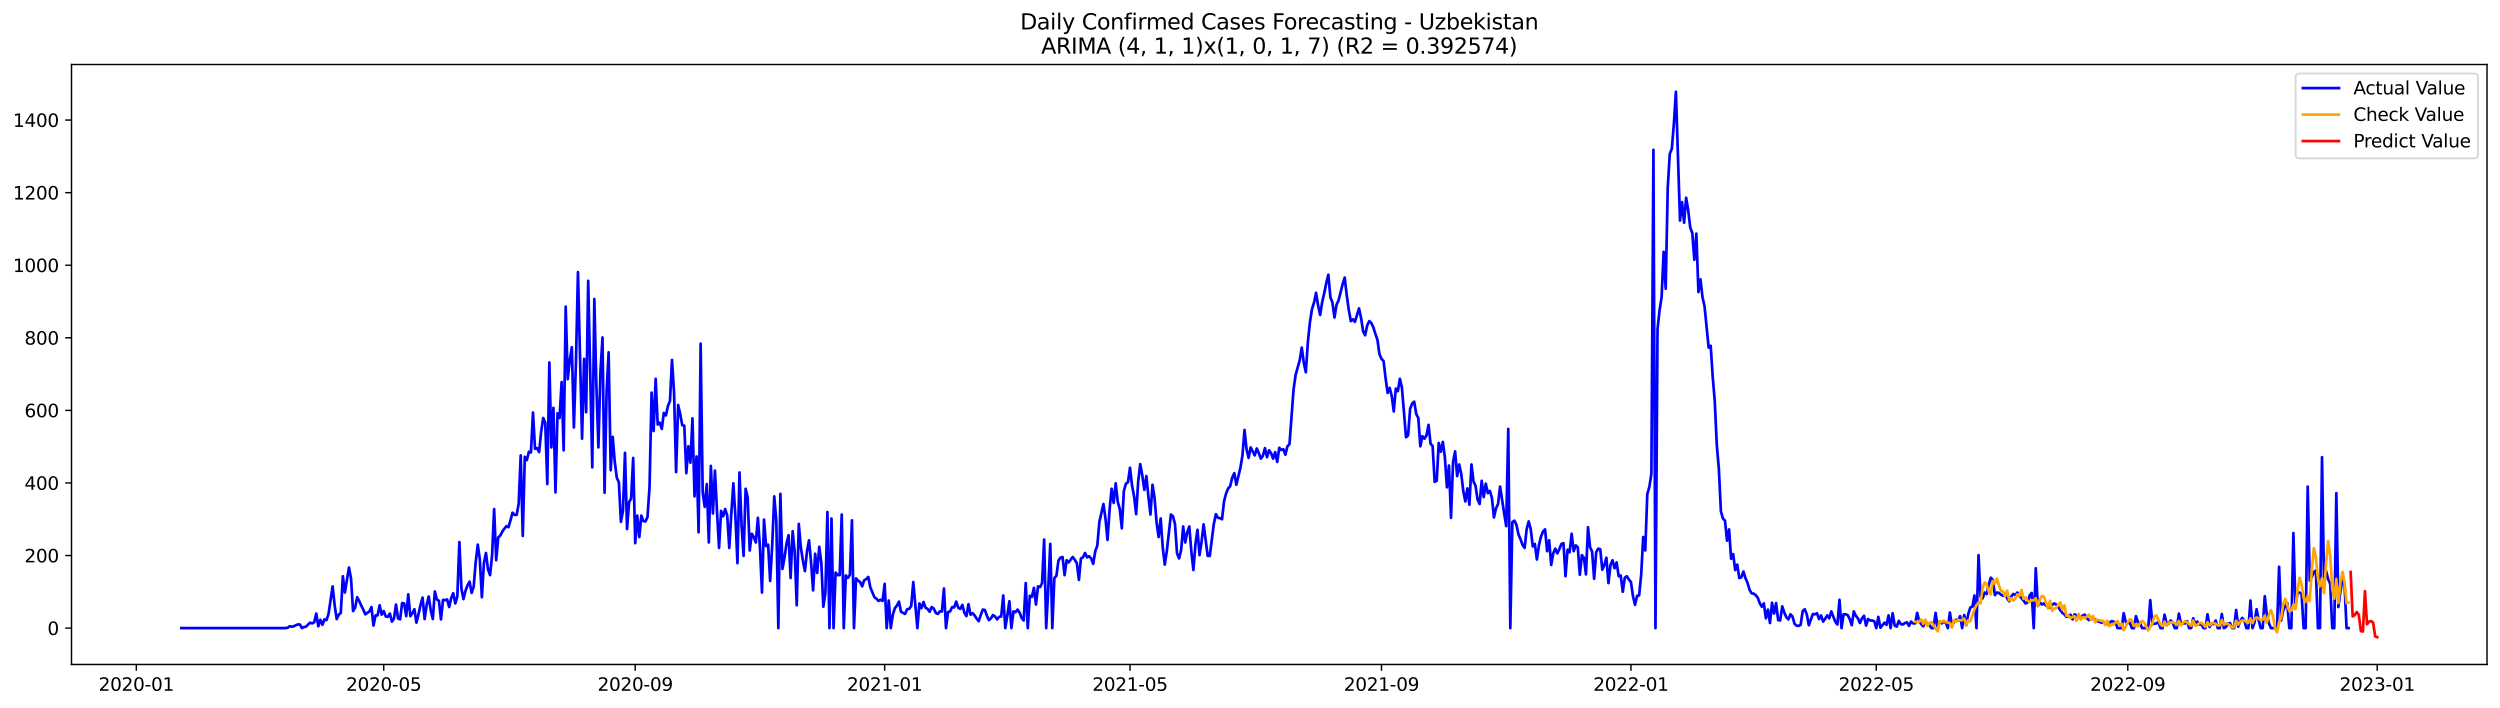 <?xml version="1.0" encoding="utf-8" standalone="no"?>
<!DOCTYPE svg PUBLIC "-//W3C//DTD SVG 1.1//EN"
  "http://www.w3.org/Graphics/SVG/1.1/DTD/svg11.dtd">
<svg xmlns:xlink="http://www.w3.org/1999/xlink" width="1386.05pt" height="392.274pt" viewBox="0 0 1386.05 392.274" xmlns="http://www.w3.org/2000/svg" version="1.1">
 <defs>
  <style type="text/css">*{stroke-linejoin: round; stroke-linecap: butt}</style>
 </defs>
 <g id="figure_1">
  <g id="patch_1">
   <path d="M 0 392.274 
L 1386.05 392.274 
L 1386.05 0 
L 0 0 
z
" style="fill: #ffffff"/>
  </g>
  <g id="axes_1">
   <g id="patch_2">
    <path d="M 39.65 368.396 
L 1378.85 368.396 
L 1378.85 35.755 
L 39.65 35.755 
z
" style="fill: #ffffff"/>
   </g>
   <g id="matplotlib.axis_1">
    <g id="xtick_1">
     <g id="line2d_1">
      <defs>
       <path id="mf0c446bb35" d="M 0 0 
L 0 3.5 
" style="stroke: #000000; stroke-width: 0.8"/>
      </defs>
      <g>
       <use xlink:href="#mf0c446bb35" x="75.584" y="368.396" style="stroke: #000000; stroke-width: 0.8"/>
      </g>
     </g>
     <g id="text_1">
      <!-- 2020-01 -->
      <g transform="translate(54.693 382.994)scale(0.1 -0.1)">
       <defs>
        <path id="DejaVuSans-32" d="M 1228 531 
L 3431 531 
L 3431 0 
L 469 0 
L 469 531 
Q 828 903 1448 1529 
Q 2069 2156 2228 2338 
Q 2531 2678 2651 2914 
Q 2772 3150 2772 3378 
Q 2772 3750 2511 3984 
Q 2250 4219 1831 4219 
Q 1534 4219 1204 4116 
Q 875 4013 500 3803 
L 500 4441 
Q 881 4594 1212 4672 
Q 1544 4750 1819 4750 
Q 2544 4750 2975 4387 
Q 3406 4025 3406 3419 
Q 3406 3131 3298 2873 
Q 3191 2616 2906 2266 
Q 2828 2175 2409 1742 
Q 1991 1309 1228 531 
z
" transform="scale(0.016)"/>
        <path id="DejaVuSans-30" d="M 2034 4250 
Q 1547 4250 1301 3770 
Q 1056 3291 1056 2328 
Q 1056 1369 1301 889 
Q 1547 409 2034 409 
Q 2525 409 2770 889 
Q 3016 1369 3016 2328 
Q 3016 3291 2770 3770 
Q 2525 4250 2034 4250 
z
M 2034 4750 
Q 2819 4750 3233 4129 
Q 3647 3509 3647 2328 
Q 3647 1150 3233 529 
Q 2819 -91 2034 -91 
Q 1250 -91 836 529 
Q 422 1150 422 2328 
Q 422 3509 836 4129 
Q 1250 4750 2034 4750 
z
" transform="scale(0.016)"/>
        <path id="DejaVuSans-2d" d="M 313 2009 
L 1997 2009 
L 1997 1497 
L 313 1497 
L 313 2009 
z
" transform="scale(0.016)"/>
        <path id="DejaVuSans-31" d="M 794 531 
L 1825 531 
L 1825 4091 
L 703 3866 
L 703 4441 
L 1819 4666 
L 2450 4666 
L 2450 531 
L 3481 531 
L 3481 0 
L 794 0 
L 794 531 
z
" transform="scale(0.016)"/>
       </defs>
       <use xlink:href="#DejaVuSans-32"/>
       <use xlink:href="#DejaVuSans-30" x="63.623"/>
       <use xlink:href="#DejaVuSans-32" x="127.246"/>
       <use xlink:href="#DejaVuSans-30" x="190.869"/>
       <use xlink:href="#DejaVuSans-2d" x="254.492"/>
       <use xlink:href="#DejaVuSans-30" x="290.576"/>
       <use xlink:href="#DejaVuSans-31" x="354.199"/>
      </g>
     </g>
    </g>
    <g id="xtick_2">
     <g id="line2d_2">
      <g>
       <use xlink:href="#mf0c446bb35" x="212.746" y="368.396" style="stroke: #000000; stroke-width: 0.8"/>
      </g>
     </g>
     <g id="text_2">
      <!-- 2020-05 -->
      <g transform="translate(191.855 382.994)scale(0.1 -0.1)">
       <defs>
        <path id="DejaVuSans-35" d="M 691 4666 
L 3169 4666 
L 3169 4134 
L 1269 4134 
L 1269 2991 
Q 1406 3038 1543 3061 
Q 1681 3084 1819 3084 
Q 2600 3084 3056 2656 
Q 3513 2228 3513 1497 
Q 3513 744 3044 326 
Q 2575 -91 1722 -91 
Q 1428 -91 1123 -41 
Q 819 9 494 109 
L 494 744 
Q 775 591 1075 516 
Q 1375 441 1709 441 
Q 2250 441 2565 725 
Q 2881 1009 2881 1497 
Q 2881 1984 2565 2268 
Q 2250 2553 1709 2553 
Q 1456 2553 1204 2497 
Q 953 2441 691 2322 
L 691 4666 
z
" transform="scale(0.016)"/>
       </defs>
       <use xlink:href="#DejaVuSans-32"/>
       <use xlink:href="#DejaVuSans-30" x="63.623"/>
       <use xlink:href="#DejaVuSans-32" x="127.246"/>
       <use xlink:href="#DejaVuSans-30" x="190.869"/>
       <use xlink:href="#DejaVuSans-2d" x="254.492"/>
       <use xlink:href="#DejaVuSans-30" x="290.576"/>
       <use xlink:href="#DejaVuSans-35" x="354.199"/>
      </g>
     </g>
    </g>
    <g id="xtick_3">
     <g id="line2d_3">
      <g>
       <use xlink:href="#mf0c446bb35" x="352.175" y="368.396" style="stroke: #000000; stroke-width: 0.8"/>
      </g>
     </g>
     <g id="text_3">
      <!-- 2020-09 -->
      <g transform="translate(331.284 382.994)scale(0.1 -0.1)">
       <defs>
        <path id="DejaVuSans-39" d="M 703 97 
L 703 672 
Q 941 559 1184 500 
Q 1428 441 1663 441 
Q 2288 441 2617 861 
Q 2947 1281 2994 2138 
Q 2813 1869 2534 1725 
Q 2256 1581 1919 1581 
Q 1219 1581 811 2004 
Q 403 2428 403 3163 
Q 403 3881 828 4315 
Q 1253 4750 1959 4750 
Q 2769 4750 3195 4129 
Q 3622 3509 3622 2328 
Q 3622 1225 3098 567 
Q 2575 -91 1691 -91 
Q 1453 -91 1209 -44 
Q 966 3 703 97 
z
M 1959 2075 
Q 2384 2075 2632 2365 
Q 2881 2656 2881 3163 
Q 2881 3666 2632 3958 
Q 2384 4250 1959 4250 
Q 1534 4250 1286 3958 
Q 1038 3666 1038 3163 
Q 1038 2656 1286 2365 
Q 1534 2075 1959 2075 
z
" transform="scale(0.016)"/>
       </defs>
       <use xlink:href="#DejaVuSans-32"/>
       <use xlink:href="#DejaVuSans-30" x="63.623"/>
       <use xlink:href="#DejaVuSans-32" x="127.246"/>
       <use xlink:href="#DejaVuSans-30" x="190.869"/>
       <use xlink:href="#DejaVuSans-2d" x="254.492"/>
       <use xlink:href="#DejaVuSans-30" x="290.576"/>
       <use xlink:href="#DejaVuSans-39" x="354.199"/>
      </g>
     </g>
    </g>
    <g id="xtick_4">
     <g id="line2d_4">
      <g>
       <use xlink:href="#mf0c446bb35" x="490.471" y="368.396" style="stroke: #000000; stroke-width: 0.8"/>
      </g>
     </g>
     <g id="text_4">
      <!-- 2021-01 -->
      <g transform="translate(469.58 382.994)scale(0.1 -0.1)">
       <use xlink:href="#DejaVuSans-32"/>
       <use xlink:href="#DejaVuSans-30" x="63.623"/>
       <use xlink:href="#DejaVuSans-32" x="127.246"/>
       <use xlink:href="#DejaVuSans-31" x="190.869"/>
       <use xlink:href="#DejaVuSans-2d" x="254.492"/>
       <use xlink:href="#DejaVuSans-30" x="290.576"/>
       <use xlink:href="#DejaVuSans-31" x="354.199"/>
      </g>
     </g>
    </g>
    <g id="xtick_5">
     <g id="line2d_5">
      <g>
       <use xlink:href="#mf0c446bb35" x="626.499" y="368.396" style="stroke: #000000; stroke-width: 0.8"/>
      </g>
     </g>
     <g id="text_5">
      <!-- 2021-05 -->
      <g transform="translate(605.608 382.994)scale(0.1 -0.1)">
       <use xlink:href="#DejaVuSans-32"/>
       <use xlink:href="#DejaVuSans-30" x="63.623"/>
       <use xlink:href="#DejaVuSans-32" x="127.246"/>
       <use xlink:href="#DejaVuSans-31" x="190.869"/>
       <use xlink:href="#DejaVuSans-2d" x="254.492"/>
       <use xlink:href="#DejaVuSans-30" x="290.576"/>
       <use xlink:href="#DejaVuSans-35" x="354.199"/>
      </g>
     </g>
    </g>
    <g id="xtick_6">
     <g id="line2d_6">
      <g>
       <use xlink:href="#mf0c446bb35" x="765.929" y="368.396" style="stroke: #000000; stroke-width: 0.8"/>
      </g>
     </g>
     <g id="text_6">
      <!-- 2021-09 -->
      <g transform="translate(745.037 382.994)scale(0.1 -0.1)">
       <use xlink:href="#DejaVuSans-32"/>
       <use xlink:href="#DejaVuSans-30" x="63.623"/>
       <use xlink:href="#DejaVuSans-32" x="127.246"/>
       <use xlink:href="#DejaVuSans-31" x="190.869"/>
       <use xlink:href="#DejaVuSans-2d" x="254.492"/>
       <use xlink:href="#DejaVuSans-30" x="290.576"/>
       <use xlink:href="#DejaVuSans-39" x="354.199"/>
      </g>
     </g>
    </g>
    <g id="xtick_7">
     <g id="line2d_7">
      <g>
       <use xlink:href="#mf0c446bb35" x="904.224" y="368.396" style="stroke: #000000; stroke-width: 0.8"/>
      </g>
     </g>
     <g id="text_7">
      <!-- 2022-01 -->
      <g transform="translate(883.333 382.994)scale(0.1 -0.1)">
       <use xlink:href="#DejaVuSans-32"/>
       <use xlink:href="#DejaVuSans-30" x="63.623"/>
       <use xlink:href="#DejaVuSans-32" x="127.246"/>
       <use xlink:href="#DejaVuSans-32" x="190.869"/>
       <use xlink:href="#DejaVuSans-2d" x="254.492"/>
       <use xlink:href="#DejaVuSans-30" x="290.576"/>
       <use xlink:href="#DejaVuSans-31" x="354.199"/>
      </g>
     </g>
    </g>
    <g id="xtick_8">
     <g id="line2d_8">
      <g>
       <use xlink:href="#mf0c446bb35" x="1040.253" y="368.396" style="stroke: #000000; stroke-width: 0.8"/>
      </g>
     </g>
     <g id="text_8">
      <!-- 2022-05 -->
      <g transform="translate(1019.361 382.994)scale(0.1 -0.1)">
       <use xlink:href="#DejaVuSans-32"/>
       <use xlink:href="#DejaVuSans-30" x="63.623"/>
       <use xlink:href="#DejaVuSans-32" x="127.246"/>
       <use xlink:href="#DejaVuSans-32" x="190.869"/>
       <use xlink:href="#DejaVuSans-2d" x="254.492"/>
       <use xlink:href="#DejaVuSans-30" x="290.576"/>
       <use xlink:href="#DejaVuSans-35" x="354.199"/>
      </g>
     </g>
    </g>
    <g id="xtick_9">
     <g id="line2d_9">
      <g>
       <use xlink:href="#mf0c446bb35" x="1179.682" y="368.396" style="stroke: #000000; stroke-width: 0.8"/>
      </g>
     </g>
     <g id="text_9">
      <!-- 2022-09 -->
      <g transform="translate(1158.79 382.994)scale(0.1 -0.1)">
       <use xlink:href="#DejaVuSans-32"/>
       <use xlink:href="#DejaVuSans-30" x="63.623"/>
       <use xlink:href="#DejaVuSans-32" x="127.246"/>
       <use xlink:href="#DejaVuSans-32" x="190.869"/>
       <use xlink:href="#DejaVuSans-2d" x="254.492"/>
       <use xlink:href="#DejaVuSans-30" x="290.576"/>
       <use xlink:href="#DejaVuSans-39" x="354.199"/>
      </g>
     </g>
    </g>
    <g id="xtick_10">
     <g id="line2d_10">
      <g>
       <use xlink:href="#mf0c446bb35" x="1317.977" y="368.396" style="stroke: #000000; stroke-width: 0.8"/>
      </g>
     </g>
     <g id="text_10">
      <!-- 2023-01 -->
      <g transform="translate(1297.086 382.994)scale(0.1 -0.1)">
       <defs>
        <path id="DejaVuSans-33" d="M 2597 2516 
Q 3050 2419 3304 2112 
Q 3559 1806 3559 1356 
Q 3559 666 3084 287 
Q 2609 -91 1734 -91 
Q 1441 -91 1130 -33 
Q 819 25 488 141 
L 488 750 
Q 750 597 1062 519 
Q 1375 441 1716 441 
Q 2309 441 2620 675 
Q 2931 909 2931 1356 
Q 2931 1769 2642 2001 
Q 2353 2234 1838 2234 
L 1294 2234 
L 1294 2753 
L 1863 2753 
Q 2328 2753 2575 2939 
Q 2822 3125 2822 3475 
Q 2822 3834 2567 4026 
Q 2313 4219 1838 4219 
Q 1578 4219 1281 4162 
Q 984 4106 628 3988 
L 628 4550 
Q 988 4650 1302 4700 
Q 1616 4750 1894 4750 
Q 2613 4750 3031 4423 
Q 3450 4097 3450 3541 
Q 3450 3153 3228 2886 
Q 3006 2619 2597 2516 
z
" transform="scale(0.016)"/>
       </defs>
       <use xlink:href="#DejaVuSans-32"/>
       <use xlink:href="#DejaVuSans-30" x="63.623"/>
       <use xlink:href="#DejaVuSans-32" x="127.246"/>
       <use xlink:href="#DejaVuSans-33" x="190.869"/>
       <use xlink:href="#DejaVuSans-2d" x="254.492"/>
       <use xlink:href="#DejaVuSans-30" x="290.576"/>
       <use xlink:href="#DejaVuSans-31" x="354.199"/>
      </g>
     </g>
    </g>
   </g>
   <g id="matplotlib.axis_2">
    <g id="ytick_1">
     <g id="line2d_11">
      <defs>
       <path id="m69c43274fd" d="M 0 0 
L -3.5 0 
" style="stroke: #000000; stroke-width: 0.8"/>
      </defs>
      <g>
       <use xlink:href="#m69c43274fd" x="39.65" y="348.237" style="stroke: #000000; stroke-width: 0.8"/>
      </g>
     </g>
     <g id="text_11">
      <!-- 0 -->
      <g transform="translate(26.288 352.036)scale(0.1 -0.1)">
       <use xlink:href="#DejaVuSans-30"/>
      </g>
     </g>
    </g>
    <g id="ytick_2">
     <g id="line2d_12">
      <g>
       <use xlink:href="#m69c43274fd" x="39.65" y="307.999" style="stroke: #000000; stroke-width: 0.8"/>
      </g>
     </g>
     <g id="text_12">
      <!-- 200 -->
      <g transform="translate(13.562 311.798)scale(0.1 -0.1)">
       <use xlink:href="#DejaVuSans-32"/>
       <use xlink:href="#DejaVuSans-30" x="63.623"/>
       <use xlink:href="#DejaVuSans-30" x="127.246"/>
      </g>
     </g>
    </g>
    <g id="ytick_3">
     <g id="line2d_13">
      <g>
       <use xlink:href="#m69c43274fd" x="39.65" y="267.76" style="stroke: #000000; stroke-width: 0.8"/>
      </g>
     </g>
     <g id="text_13">
      <!-- 400 -->
      <g transform="translate(13.562 271.56)scale(0.1 -0.1)">
       <defs>
        <path id="DejaVuSans-34" d="M 2419 4116 
L 825 1625 
L 2419 1625 
L 2419 4116 
z
M 2253 4666 
L 3047 4666 
L 3047 1625 
L 3713 1625 
L 3713 1100 
L 3047 1100 
L 3047 0 
L 2419 0 
L 2419 1100 
L 313 1100 
L 313 1709 
L 2253 4666 
z
" transform="scale(0.016)"/>
       </defs>
       <use xlink:href="#DejaVuSans-34"/>
       <use xlink:href="#DejaVuSans-30" x="63.623"/>
       <use xlink:href="#DejaVuSans-30" x="127.246"/>
      </g>
     </g>
    </g>
    <g id="ytick_4">
     <g id="line2d_14">
      <g>
       <use xlink:href="#m69c43274fd" x="39.65" y="227.522" style="stroke: #000000; stroke-width: 0.8"/>
      </g>
     </g>
     <g id="text_14">
      <!-- 600 -->
      <g transform="translate(13.562 231.321)scale(0.1 -0.1)">
       <defs>
        <path id="DejaVuSans-36" d="M 2113 2584 
Q 1688 2584 1439 2293 
Q 1191 2003 1191 1497 
Q 1191 994 1439 701 
Q 1688 409 2113 409 
Q 2538 409 2786 701 
Q 3034 994 3034 1497 
Q 3034 2003 2786 2293 
Q 2538 2584 2113 2584 
z
M 3366 4563 
L 3366 3988 
Q 3128 4100 2886 4159 
Q 2644 4219 2406 4219 
Q 1781 4219 1451 3797 
Q 1122 3375 1075 2522 
Q 1259 2794 1537 2939 
Q 1816 3084 2150 3084 
Q 2853 3084 3261 2657 
Q 3669 2231 3669 1497 
Q 3669 778 3244 343 
Q 2819 -91 2113 -91 
Q 1303 -91 875 529 
Q 447 1150 447 2328 
Q 447 3434 972 4092 
Q 1497 4750 2381 4750 
Q 2619 4750 2861 4703 
Q 3103 4656 3366 4563 
z
" transform="scale(0.016)"/>
       </defs>
       <use xlink:href="#DejaVuSans-36"/>
       <use xlink:href="#DejaVuSans-30" x="63.623"/>
       <use xlink:href="#DejaVuSans-30" x="127.246"/>
      </g>
     </g>
    </g>
    <g id="ytick_5">
     <g id="line2d_15">
      <g>
       <use xlink:href="#m69c43274fd" x="39.65" y="187.284" style="stroke: #000000; stroke-width: 0.8"/>
      </g>
     </g>
     <g id="text_15">
      <!-- 800 -->
      <g transform="translate(13.562 191.083)scale(0.1 -0.1)">
       <defs>
        <path id="DejaVuSans-38" d="M 2034 2216 
Q 1584 2216 1326 1975 
Q 1069 1734 1069 1313 
Q 1069 891 1326 650 
Q 1584 409 2034 409 
Q 2484 409 2743 651 
Q 3003 894 3003 1313 
Q 3003 1734 2745 1975 
Q 2488 2216 2034 2216 
z
M 1403 2484 
Q 997 2584 770 2862 
Q 544 3141 544 3541 
Q 544 4100 942 4425 
Q 1341 4750 2034 4750 
Q 2731 4750 3128 4425 
Q 3525 4100 3525 3541 
Q 3525 3141 3298 2862 
Q 3072 2584 2669 2484 
Q 3125 2378 3379 2068 
Q 3634 1759 3634 1313 
Q 3634 634 3220 271 
Q 2806 -91 2034 -91 
Q 1263 -91 848 271 
Q 434 634 434 1313 
Q 434 1759 690 2068 
Q 947 2378 1403 2484 
z
M 1172 3481 
Q 1172 3119 1398 2916 
Q 1625 2713 2034 2713 
Q 2441 2713 2670 2916 
Q 2900 3119 2900 3481 
Q 2900 3844 2670 4047 
Q 2441 4250 2034 4250 
Q 1625 4250 1398 4047 
Q 1172 3844 1172 3481 
z
" transform="scale(0.016)"/>
       </defs>
       <use xlink:href="#DejaVuSans-38"/>
       <use xlink:href="#DejaVuSans-30" x="63.623"/>
       <use xlink:href="#DejaVuSans-30" x="127.246"/>
      </g>
     </g>
    </g>
    <g id="ytick_6">
     <g id="line2d_16">
      <g>
       <use xlink:href="#m69c43274fd" x="39.65" y="147.045" style="stroke: #000000; stroke-width: 0.8"/>
      </g>
     </g>
     <g id="text_16">
      <!-- 1000 -->
      <g transform="translate(7.2 150.844)scale(0.1 -0.1)">
       <use xlink:href="#DejaVuSans-31"/>
       <use xlink:href="#DejaVuSans-30" x="63.623"/>
       <use xlink:href="#DejaVuSans-30" x="127.246"/>
       <use xlink:href="#DejaVuSans-30" x="190.869"/>
      </g>
     </g>
    </g>
    <g id="ytick_7">
     <g id="line2d_17">
      <g>
       <use xlink:href="#m69c43274fd" x="39.65" y="106.807" style="stroke: #000000; stroke-width: 0.8"/>
      </g>
     </g>
     <g id="text_17">
      <!-- 1200 -->
      <g transform="translate(7.2 110.606)scale(0.1 -0.1)">
       <use xlink:href="#DejaVuSans-31"/>
       <use xlink:href="#DejaVuSans-32" x="63.623"/>
       <use xlink:href="#DejaVuSans-30" x="127.246"/>
       <use xlink:href="#DejaVuSans-30" x="190.869"/>
      </g>
     </g>
    </g>
    <g id="ytick_8">
     <g id="line2d_18">
      <g>
       <use xlink:href="#m69c43274fd" x="39.65" y="66.568" style="stroke: #000000; stroke-width: 0.8"/>
      </g>
     </g>
     <g id="text_18">
      <!-- 1400 -->
      <g transform="translate(7.2 70.368)scale(0.1 -0.1)">
       <use xlink:href="#DejaVuSans-31"/>
       <use xlink:href="#DejaVuSans-34" x="63.623"/>
       <use xlink:href="#DejaVuSans-30" x="127.246"/>
       <use xlink:href="#DejaVuSans-30" x="190.869"/>
      </g>
     </g>
    </g>
   </g>
   <g id="line2d_19">
    <path d="M 100.523 348.237 
L 158.335 348.237 
L 159.468 348.036 
L 160.602 347.231 
L 161.736 347.432 
L 162.869 347.231 
L 164.003 346.628 
L 165.136 346.225 
L 166.27 346.225 
L 167.403 348.237 
L 168.537 347.634 
L 169.671 347.432 
L 170.804 346.225 
L 171.938 345.219 
L 173.071 345.622 
L 174.205 345.018 
L 175.338 340.189 
L 176.472 347.231 
L 177.606 343.61 
L 178.739 346.426 
L 179.873 343.408 
L 181.006 343.811 
L 182.14 340.391 
L 184.407 325.1 
L 185.541 335.562 
L 186.674 343.207 
L 187.808 340.793 
L 188.941 339.787 
L 190.075 319.467 
L 191.208 328.52 
L 193.475 314.638 
L 194.609 320.674 
L 195.743 338.781 
L 196.876 336.97 
L 198.01 331.136 
L 199.143 333.148 
L 200.277 335.763 
L 201.41 337.976 
L 202.544 340.592 
L 204.811 338.982 
L 205.945 336.568 
L 207.078 346.829 
L 208.212 341.195 
L 209.345 341.195 
L 210.479 335.562 
L 211.613 340.793 
L 212.746 338.781 
L 213.88 341.799 
L 215.013 342 
L 216.147 340.189 
L 217.28 344.616 
L 218.414 343.006 
L 219.548 335.16 
L 220.681 342.805 
L 221.815 343.408 
L 222.948 334.355 
L 224.082 334.556 
L 225.215 341.598 
L 226.349 329.526 
L 227.483 341.598 
L 228.616 339.988 
L 229.75 337.775 
L 230.883 345.219 
L 232.017 340.592 
L 233.15 335.361 
L 234.284 331.337 
L 235.418 343.207 
L 236.551 335.361 
L 237.685 330.733 
L 238.818 338.379 
L 239.952 343.207 
L 241.085 327.917 
L 242.219 332.343 
L 243.353 333.148 
L 244.486 343.408 
L 245.62 332.544 
L 246.753 332.745 
L 247.887 332.343 
L 249.02 336.568 
L 250.154 331.538 
L 251.288 328.923 
L 252.421 334.556 
L 253.555 330.733 
L 254.688 300.555 
L 255.822 326.307 
L 256.955 332.142 
L 258.089 327.514 
L 259.223 324.496 
L 260.356 322.485 
L 261.49 328.721 
L 262.623 325.301 
L 263.757 311.419 
L 264.89 301.963 
L 266.024 310.212 
L 267.158 331.136 
L 268.291 312.224 
L 269.425 306.59 
L 270.558 315.644 
L 271.692 318.863 
L 272.825 307.798 
L 273.959 282.246 
L 275.093 310.614 
L 276.226 297.939 
L 277.36 296.933 
L 278.493 294.72 
L 279.627 293.111 
L 280.76 291.702 
L 281.894 292.306 
L 283.028 288.483 
L 284.161 284.258 
L 285.295 285.465 
L 286.428 285.465 
L 287.562 279.429 
L 288.695 252.47 
L 289.829 297.134 
L 290.963 253.275 
L 292.096 255.085 
L 293.23 250.458 
L 294.363 250.86 
L 295.497 228.729 
L 296.63 248.848 
L 297.764 248.446 
L 298.898 250.659 
L 300.031 239.392 
L 301.165 231.747 
L 302.298 234.362 
L 303.432 268.364 
L 304.565 200.965 
L 305.699 248.044 
L 306.833 226.114 
L 307.966 272.991 
L 309.1 229.132 
L 310.233 231.747 
L 311.367 211.829 
L 312.5 249.653 
L 313.634 169.981 
L 314.768 210.219 
L 315.901 199.757 
L 317.035 192.515 
L 318.168 236.978 
L 319.302 201.367 
L 320.435 150.868 
L 322.703 243.215 
L 323.836 198.953 
L 324.97 228.528 
L 326.103 155.696 
L 328.37 259.109 
L 329.504 165.756 
L 330.638 213.64 
L 331.771 248.044 
L 332.905 205.994 
L 334.038 187.082 
L 335.172 273.193 
L 336.305 217.462 
L 337.439 195.331 
L 338.572 260.719 
L 339.706 242.209 
L 340.84 256.091 
L 341.973 264.944 
L 343.107 267.358 
L 344.24 289.288 
L 345.374 283.252 
L 346.507 251.061 
L 347.641 293.312 
L 348.775 278.424 
L 349.908 276.412 
L 351.042 253.878 
L 352.175 301.158 
L 353.309 285.868 
L 354.442 297.738 
L 355.576 285.868 
L 356.71 288.885 
L 357.843 289.087 
L 358.977 286.672 
L 360.11 270.175 
L 361.244 217.664 
L 362.377 238.99 
L 363.511 210.018 
L 364.645 235.368 
L 365.778 234.362 
L 366.912 237.783 
L 368.045 228.93 
L 369.179 230.339 
L 370.312 225.108 
L 371.446 222.291 
L 372.58 199.556 
L 373.713 217.865 
L 374.847 261.725 
L 375.98 224.504 
L 377.114 229.534 
L 378.247 235.771 
L 379.381 235.972 
L 380.515 262.328 
L 381.648 247.44 
L 382.782 256.494 
L 383.915 231.948 
L 385.049 275.204 
L 386.182 253.073 
L 387.316 295.122 
L 388.45 190.503 
L 389.583 272.991 
L 390.717 281.039 
L 391.85 268.364 
L 392.984 300.756 
L 394.117 258.304 
L 395.251 284.66 
L 396.385 260.92 
L 397.518 283.453 
L 398.652 303.774 
L 399.785 283.252 
L 400.919 286.27 
L 402.052 282.246 
L 403.186 285.868 
L 404.32 303.774 
L 405.453 284.862 
L 406.587 267.962 
L 407.72 286.27 
L 408.854 312.224 
L 409.987 261.926 
L 411.121 290.897 
L 412.255 308.2 
L 413.388 270.979 
L 414.522 275.808 
L 415.655 305.182 
L 416.789 295.927 
L 417.922 297.738 
L 419.056 300.756 
L 420.19 287.075 
L 421.323 303.17 
L 422.457 328.52 
L 423.59 288.081 
L 424.724 302.768 
L 425.857 301.963 
L 426.991 322.082 
L 428.125 302.365 
L 429.258 275.204 
L 430.392 288.483 
L 431.525 348.237 
L 432.659 273.796 
L 433.792 315.443 
L 434.926 309.206 
L 436.06 301.359 
L 437.193 296.732 
L 438.327 320.473 
L 439.46 294.519 
L 440.594 305.987 
L 441.727 335.562 
L 442.861 290.495 
L 443.995 303.371 
L 445.128 310.815 
L 446.262 316.65 
L 447.395 305.786 
L 448.529 299.549 
L 449.662 311.62 
L 450.796 327.313 
L 451.93 306.993 
L 453.063 317.656 
L 454.197 303.17 
L 455.33 311.62 
L 456.464 336.367 
L 457.597 328.923 
L 458.731 283.856 
L 459.865 348.237 
L 460.998 287.477 
L 462.132 348.237 
L 463.265 317.455 
L 464.399 318.863 
L 465.532 318.863 
L 466.666 285.264 
L 467.8 348.237 
L 468.933 319.064 
L 470.067 320.473 
L 471.2 318.662 
L 472.334 288.483 
L 473.467 348.237 
L 474.601 320.674 
L 475.735 321.881 
L 476.868 322.686 
L 478.002 325.1 
L 479.135 321.68 
L 480.269 321.076 
L 481.402 319.869 
L 482.536 325.704 
L 484.803 331.136 
L 485.937 331.941 
L 487.07 333.148 
L 488.204 332.544 
L 489.337 333.148 
L 490.471 323.692 
L 491.604 348.237 
L 492.738 332.947 
L 493.872 348.237 
L 495.005 340.793 
L 496.139 337.172 
L 497.272 335.763 
L 498.406 333.55 
L 499.539 339.183 
L 501.807 340.391 
L 502.94 337.775 
L 504.074 337.574 
L 505.207 335.964 
L 506.341 322.686 
L 508.608 348.237 
L 509.742 334.556 
L 510.875 337.172 
L 512.009 333.751 
L 513.142 336.97 
L 514.276 337.574 
L 515.409 339.183 
L 516.543 336.568 
L 517.677 337.373 
L 518.81 339.787 
L 519.944 340.391 
L 521.077 338.982 
L 522.211 338.982 
L 523.344 326.307 
L 524.478 348.237 
L 525.612 339.385 
L 526.745 338.982 
L 527.879 336.568 
L 529.012 336.769 
L 530.146 333.55 
L 531.279 336.97 
L 532.413 337.574 
L 533.547 335.361 
L 534.68 339.787 
L 535.814 341.598 
L 536.947 334.958 
L 538.081 340.793 
L 539.214 339.988 
L 540.348 341.195 
L 541.482 343.006 
L 542.615 344.414 
L 543.749 340.994 
L 544.882 337.976 
L 546.016 338.177 
L 547.149 341.397 
L 548.283 343.811 
L 549.417 342.805 
L 550.55 340.994 
L 551.684 341.799 
L 552.817 343.408 
L 553.951 342 
L 555.084 341.799 
L 556.218 330.13 
L 557.352 348.237 
L 558.485 341.195 
L 559.619 333.349 
L 560.752 348.237 
L 561.886 338.982 
L 563.019 339.385 
L 564.153 337.976 
L 565.287 339.586 
L 566.42 342.604 
L 567.554 344.012 
L 568.687 323.289 
L 569.821 348.237 
L 570.954 330.331 
L 572.088 330.935 
L 573.222 325.905 
L 574.355 335.16 
L 575.489 325.1 
L 576.622 325.502 
L 577.756 323.289 
L 578.889 299.146 
L 580.023 348.237 
L 581.157 326.71 
L 582.29 301.561 
L 583.424 348.237 
L 584.557 320.473 
L 585.691 319.265 
L 586.824 310.815 
L 587.958 309.206 
L 589.092 308.803 
L 590.225 318.863 
L 591.359 310.614 
L 592.492 311.821 
L 593.626 310.212 
L 594.759 308.803 
L 595.893 310.413 
L 597.027 312.224 
L 598.16 321.479 
L 599.294 309.608 
L 600.427 309.005 
L 601.561 306.59 
L 602.694 309.005 
L 603.828 308.401 
L 604.962 309.608 
L 606.095 312.626 
L 607.229 305.584 
L 608.362 302.567 
L 609.496 289.489 
L 611.763 279.429 
L 612.897 287.477 
L 614.03 299.347 
L 615.164 282.649 
L 616.297 270.979 
L 617.431 278.826 
L 618.564 267.962 
L 619.698 278.222 
L 620.832 282.246 
L 621.965 292.909 
L 623.099 272.187 
L 624.232 268.163 
L 625.366 267.358 
L 626.499 259.31 
L 627.633 269.169 
L 628.767 275.204 
L 629.9 285.063 
L 631.034 266.956 
L 632.167 257.298 
L 633.301 263.535 
L 634.434 271.583 
L 635.568 263.938 
L 636.701 275.406 
L 637.835 285.264 
L 638.969 268.766 
L 640.102 276.009 
L 641.236 289.69 
L 642.369 297.738 
L 643.503 287.477 
L 644.636 303.371 
L 645.77 313.029 
L 646.904 305.584 
L 649.171 285.264 
L 650.304 286.27 
L 651.438 290.495 
L 652.571 306.792 
L 653.705 309.608 
L 654.839 304.981 
L 655.972 291.903 
L 657.106 300.756 
L 658.239 295.122 
L 659.373 291.903 
L 660.506 305.786 
L 661.64 316.046 
L 662.774 301.762 
L 663.907 293.714 
L 665.041 307.798 
L 666.174 300.353 
L 667.308 290.696 
L 669.575 308.2 
L 670.709 308.2 
L 672.976 290.495 
L 674.109 285.063 
L 675.243 287.075 
L 676.376 287.276 
L 677.51 287.88 
L 678.644 277.82 
L 679.777 273.595 
L 680.911 270.778 
L 682.044 269.571 
L 683.178 264.742 
L 684.311 262.328 
L 685.445 268.766 
L 687.712 259.31 
L 688.846 252.47 
L 689.979 238.386 
L 691.113 249.049 
L 692.246 253.878 
L 693.38 248.044 
L 695.647 252.47 
L 696.781 248.647 
L 697.914 251.263 
L 699.048 254.28 
L 700.181 252.671 
L 701.315 248.446 
L 702.449 253.476 
L 703.582 249.653 
L 704.716 251.263 
L 705.849 254.28 
L 706.983 250.659 
L 708.116 256.091 
L 709.25 248.245 
L 710.384 249.452 
L 711.517 249.049 
L 712.651 252.067 
L 713.784 247.44 
L 714.918 246.233 
L 717.185 215.853 
L 718.319 207.805 
L 720.586 199.757 
L 721.719 192.716 
L 722.853 201.166 
L 723.986 206.397 
L 725.12 189.497 
L 726.254 178.632 
L 727.387 171.389 
L 728.521 167.768 
L 729.654 162.336 
L 730.788 169.378 
L 731.921 174.609 
L 733.055 167.366 
L 734.189 162.537 
L 735.322 156.904 
L 736.456 152.276 
L 737.589 164.75 
L 738.723 167.768 
L 739.856 176.017 
L 740.99 168.975 
L 742.124 166.561 
L 744.391 157.507 
L 745.524 153.886 
L 746.658 163.744 
L 747.791 171.792 
L 748.925 178.029 
L 750.059 177.023 
L 751.192 178.431 
L 753.459 170.987 
L 754.593 176.218 
L 755.726 183.662 
L 756.86 185.875 
L 757.994 180.443 
L 759.127 178.029 
L 760.261 179.035 
L 761.394 181.449 
L 762.528 185.07 
L 763.661 188.29 
L 764.795 196.337 
L 765.929 198.953 
L 767.062 200.16 
L 768.196 209.616 
L 769.329 217.865 
L 770.463 215.048 
L 771.596 219.474 
L 772.73 228.126 
L 773.864 215.45 
L 774.997 216.859 
L 776.131 210.018 
L 777.264 215.048 
L 779.531 242.41 
L 780.665 241.404 
L 781.799 226.717 
L 782.932 223.699 
L 784.066 222.693 
L 785.199 229.534 
L 786.333 231.747 
L 787.466 247.44 
L 788.6 241.807 
L 789.733 243.215 
L 790.867 241.404 
L 792.001 235.57 
L 793.134 246.032 
L 794.268 247.239 
L 795.401 267.157 
L 796.535 266.553 
L 797.668 245.629 
L 798.802 250.458 
L 799.936 245.026 
L 801.069 253.476 
L 802.203 270.175 
L 803.336 258.103 
L 804.47 287.075 
L 805.603 256.091 
L 806.737 250.257 
L 807.871 263.938 
L 809.004 257.5 
L 810.138 262.731 
L 811.271 272.187 
L 812.405 278.021 
L 813.538 270.778 
L 814.672 279.832 
L 815.806 257.5 
L 816.939 266.956 
L 818.073 269.37 
L 819.206 277.015 
L 820.34 279.429 
L 821.473 266.553 
L 822.607 275.607 
L 823.741 268.163 
L 824.874 273.394 
L 826.008 272.187 
L 827.141 276.009 
L 828.275 286.874 
L 829.408 281.844 
L 830.542 279.429 
L 831.676 269.772 
L 833.943 284.66 
L 835.076 291.702 
L 836.21 237.783 
L 837.343 348.237 
L 838.477 289.489 
L 839.611 288.684 
L 840.744 290.897 
L 841.878 296.33 
L 843.011 298.945 
L 844.145 302.164 
L 845.278 303.774 
L 846.412 293.312 
L 847.546 289.087 
L 848.679 293.513 
L 849.813 302.969 
L 850.946 301.561 
L 852.08 310.212 
L 853.213 302.365 
L 854.347 297.537 
L 855.481 294.72 
L 856.614 293.513 
L 857.748 305.584 
L 858.881 299.549 
L 860.015 313.23 
L 861.148 306.792 
L 862.282 304.176 
L 863.416 306.792 
L 864.549 304.377 
L 865.683 301.561 
L 866.816 301.158 
L 867.95 319.467 
L 869.083 304.78 
L 870.217 306.188 
L 871.351 295.927 
L 872.484 305.584 
L 873.618 302.365 
L 874.751 303.371 
L 875.885 318.662 
L 877.018 307.798 
L 878.152 309.206 
L 879.286 318.461 
L 880.419 292.306 
L 881.553 303.371 
L 882.686 305.786 
L 883.82 320.875 
L 884.953 306.188 
L 886.087 304.176 
L 887.221 304.578 
L 888.354 315.845 
L 889.488 313.23 
L 890.621 309.206 
L 891.755 323.289 
L 892.888 313.23 
L 894.022 310.614 
L 895.156 315.04 
L 896.289 311.821 
L 897.423 319.467 
L 898.556 319.064 
L 899.69 328.118 
L 900.823 320.271 
L 901.957 319.467 
L 903.091 321.277 
L 904.224 322.686 
L 905.358 330.532 
L 906.491 335.361 
L 907.625 330.331 
L 908.758 330.13 
L 909.892 318.863 
L 911.026 297.738 
L 912.159 305.182 
L 913.293 273.997 
L 914.426 269.973 
L 915.56 262.731 
L 916.693 83.066 
L 917.827 348.237 
L 918.961 182.455 
L 920.094 171.993 
L 921.228 164.75 
L 922.361 139.601 
L 923.495 160.123 
L 924.628 103.99 
L 925.762 85.279 
L 926.896 82.463 
L 928.029 68.58 
L 929.163 50.876 
L 931.43 122.299 
L 932.563 112.038 
L 933.697 123.506 
L 934.83 109.624 
L 935.964 116.464 
L 937.098 126.121 
L 938.231 129.139 
L 939.365 144.027 
L 940.498 129.542 
L 941.632 161.933 
L 942.765 154.892 
L 943.899 164.75 
L 945.033 169.78 
L 947.3 192.716 
L 948.433 191.71 
L 949.567 209.012 
L 950.7 222.492 
L 951.834 246.836 
L 952.968 259.914 
L 954.101 283.453 
L 955.235 287.477 
L 956.368 288.684 
L 957.502 299.75 
L 958.635 293.513 
L 959.769 309.809 
L 960.903 307.194 
L 962.036 316.046 
L 963.17 313.029 
L 964.303 320.473 
L 965.437 320.07 
L 966.57 316.851 
L 967.704 320.473 
L 968.838 323.088 
L 969.971 326.911 
L 971.105 328.923 
L 972.238 329.124 
L 973.372 329.929 
L 974.505 331.337 
L 975.639 334.355 
L 976.773 336.367 
L 977.906 334.556 
L 979.04 342.805 
L 980.173 337.976 
L 981.307 345.42 
L 982.44 334.154 
L 983.574 340.189 
L 984.708 334.355 
L 985.841 343.811 
L 986.975 344.012 
L 988.108 336.166 
L 989.242 339.586 
L 990.375 342.201 
L 991.509 343.408 
L 992.643 340.592 
L 993.776 341.799 
L 994.91 345.823 
L 996.043 346.829 
L 997.177 347.03 
L 998.31 346.426 
L 999.444 338.781 
L 1000.578 337.775 
L 1001.711 340.592 
L 1002.845 346.628 
L 1005.112 340.391 
L 1006.245 340.592 
L 1007.379 339.988 
L 1008.513 343.207 
L 1009.646 341.195 
L 1010.78 344.616 
L 1011.913 343.006 
L 1013.047 341.195 
L 1014.18 342.805 
L 1015.314 338.982 
L 1017.581 344.817 
L 1018.715 346.225 
L 1019.848 332.544 
L 1020.982 348.237 
L 1022.115 340.592 
L 1023.249 340.592 
L 1024.383 340.994 
L 1025.516 343.207 
L 1026.65 346.628 
L 1027.783 338.982 
L 1028.917 341.397 
L 1030.05 342.805 
L 1031.184 345.42 
L 1032.318 342.805 
L 1033.451 341.397 
L 1034.585 346.829 
L 1035.718 343.207 
L 1036.852 344.012 
L 1037.985 344.012 
L 1039.119 344.414 
L 1040.253 348.237 
L 1041.386 342 
L 1042.52 348.036 
L 1044.787 345.219 
L 1045.92 346.426 
L 1047.054 341.195 
L 1048.188 348.237 
L 1049.321 339.988 
L 1050.455 346.829 
L 1051.588 347.432 
L 1052.722 344.213 
L 1053.855 346.024 
L 1054.989 346.225 
L 1056.123 345.42 
L 1057.256 345.018 
L 1058.39 347.03 
L 1059.523 344.616 
L 1060.657 345.622 
L 1061.79 345.622 
L 1062.924 339.787 
L 1064.058 344.414 
L 1065.191 346.024 
L 1066.325 347.231 
L 1067.458 344.414 
L 1068.592 346.024 
L 1069.725 346.628 
L 1070.859 348.237 
L 1071.993 348.237 
L 1073.126 339.787 
L 1074.26 347.634 
L 1075.393 344.616 
L 1076.527 345.622 
L 1077.66 344.616 
L 1078.794 345.219 
L 1079.928 348.237 
L 1081.061 339.586 
L 1082.195 347.03 
L 1083.328 344.616 
L 1084.462 343.61 
L 1085.595 344.012 
L 1086.729 341.598 
L 1087.862 348.237 
L 1088.996 340.994 
L 1090.13 346.628 
L 1091.263 340.391 
L 1092.397 336.769 
L 1093.53 336.367 
L 1094.664 330.13 
L 1095.797 348.237 
L 1096.931 307.798 
L 1098.065 330.733 
L 1099.198 331.739 
L 1100.332 328.52 
L 1101.465 329.325 
L 1102.599 324.295 
L 1103.732 320.271 
L 1104.866 321.479 
L 1106 329.929 
L 1107.133 328.52 
L 1108.267 328.721 
L 1109.4 329.727 
L 1110.534 330.331 
L 1111.667 329.124 
L 1112.801 331.739 
L 1113.935 333.349 
L 1115.068 330.733 
L 1116.202 329.325 
L 1117.335 329.929 
L 1118.469 328.52 
L 1119.602 330.331 
L 1120.736 331.538 
L 1121.87 332.947 
L 1123.003 334.556 
L 1124.137 333.952 
L 1125.27 330.13 
L 1126.404 328.721 
L 1127.537 348.237 
L 1128.671 315.04 
L 1129.805 335.964 
L 1130.938 333.952 
L 1132.072 335.16 
L 1133.205 334.556 
L 1134.339 335.763 
L 1136.606 336.97 
L 1137.74 335.361 
L 1138.873 334.556 
L 1140.007 335.16 
L 1141.14 336.568 
L 1142.274 338.379 
L 1143.407 339.787 
L 1144.541 340.592 
L 1145.675 342 
L 1146.808 341.598 
L 1147.942 340.793 
L 1149.075 343.408 
L 1150.209 340.592 
L 1151.342 341.397 
L 1152.476 341.799 
L 1153.61 342.604 
L 1154.743 341.195 
L 1155.877 340.793 
L 1157.01 342.805 
L 1158.144 343.811 
L 1159.277 342.604 
L 1160.411 343.207 
L 1161.545 343.408 
L 1162.678 344.414 
L 1163.812 344.616 
L 1164.945 345.219 
L 1166.079 345.018 
L 1167.212 345.823 
L 1168.346 346.024 
L 1169.48 345.42 
L 1170.613 344.414 
L 1171.747 344.616 
L 1172.88 345.219 
L 1174.014 348.237 
L 1176.281 348.237 
L 1177.415 339.988 
L 1178.548 344.817 
L 1179.682 345.42 
L 1180.815 345.219 
L 1181.949 348.237 
L 1183.082 348.237 
L 1184.216 341.598 
L 1185.35 345.018 
L 1186.483 345.42 
L 1187.617 348.237 
L 1191.017 348.237 
L 1192.151 332.745 
L 1193.285 346.024 
L 1195.552 345.622 
L 1196.685 344.817 
L 1197.819 348.237 
L 1198.952 348.237 
L 1200.086 340.793 
L 1201.22 345.823 
L 1202.353 345.823 
L 1203.487 344.012 
L 1204.62 345.219 
L 1205.754 348.237 
L 1206.887 348.237 
L 1208.021 340.189 
L 1209.155 345.622 
L 1211.422 345.622 
L 1212.555 344.414 
L 1213.689 348.237 
L 1214.822 348.237 
L 1215.956 342.805 
L 1217.09 345.823 
L 1218.223 344.616 
L 1219.357 346.225 
L 1220.49 346.024 
L 1221.624 348.237 
L 1222.757 348.237 
L 1223.891 340.592 
L 1225.025 347.634 
L 1226.158 345.622 
L 1227.292 346.024 
L 1228.425 344.012 
L 1229.559 348.237 
L 1230.692 348.237 
L 1231.826 340.391 
L 1232.959 348.237 
L 1234.093 347.634 
L 1235.227 345.823 
L 1236.36 345.42 
L 1237.494 348.237 
L 1238.627 348.237 
L 1239.761 338.177 
L 1240.894 347.432 
L 1242.028 344.414 
L 1243.162 342.604 
L 1244.295 344.012 
L 1245.429 348.237 
L 1246.562 348.237 
L 1247.696 332.947 
L 1248.829 348.237 
L 1249.963 345.018 
L 1251.097 337.775 
L 1252.23 343.61 
L 1253.364 348.237 
L 1254.497 348.237 
L 1255.631 330.532 
L 1256.764 340.793 
L 1257.898 345.42 
L 1259.032 348.237 
L 1262.432 348.237 
L 1263.566 314.236 
L 1264.699 344.012 
L 1265.833 338.58 
L 1266.967 335.964 
L 1268.1 334.355 
L 1269.234 348.237 
L 1270.367 348.237 
L 1271.501 295.525 
L 1272.634 335.964 
L 1273.768 328.923 
L 1274.902 328.52 
L 1276.035 329.124 
L 1277.169 348.237 
L 1278.302 348.237 
L 1279.436 269.772 
L 1280.569 321.881 
L 1281.703 319.869 
L 1282.837 317.254 
L 1283.97 316.248 
L 1285.104 348.237 
L 1286.237 348.237 
L 1287.371 253.476 
L 1288.504 324.094 
L 1289.638 316.65 
L 1290.772 321.076 
L 1291.905 323.692 
L 1293.039 348.237 
L 1294.172 348.237 
L 1295.306 273.394 
L 1296.439 336.568 
L 1297.573 327.917 
L 1298.707 321.277 
L 1299.84 323.692 
L 1300.974 348.237 
L 1302.107 348.237 
L 1302.107 348.237 
" clip-path="url(#p12e3dead3f)" style="fill: none; stroke: #0000ff; stroke-width: 1.5; stroke-linecap: square"/>
   </g>
   <g id="line2d_20">
    <path d="M 1061.79 344.687 
L 1062.924 344.881 
L 1064.058 344.612 
L 1065.191 343.41 
L 1066.325 345.971 
L 1067.458 343.521 
L 1068.592 347.015 
L 1069.725 345.281 
L 1070.859 344.943 
L 1071.993 346.777 
L 1073.126 348.28 
L 1074.26 350.03 
L 1075.393 344.331 
L 1076.527 344.856 
L 1077.66 344.087 
L 1078.794 344.795 
L 1079.928 345.295 
L 1081.061 345.387 
L 1082.195 347.965 
L 1083.328 343.71 
L 1084.462 344.701 
L 1085.595 343.628 
L 1086.729 343.937 
L 1087.862 343.855 
L 1088.996 342.953 
L 1090.13 346.521 
L 1091.263 343.803 
L 1092.397 344.465 
L 1094.664 337.881 
L 1095.797 335.439 
L 1096.931 334.028 
L 1098.065 334.51 
L 1099.198 325.839 
L 1100.332 322.916 
L 1101.465 323.799 
L 1102.599 328.076 
L 1103.732 329.557 
L 1104.866 322.043 
L 1106 323.549 
L 1107.133 320.762 
L 1108.267 324.744 
L 1109.4 327.521 
L 1110.534 327.883 
L 1111.667 330.628 
L 1112.801 327.44 
L 1113.935 332.794 
L 1115.068 331.561 
L 1116.202 332.964 
L 1117.335 331.87 
L 1118.469 329.489 
L 1119.602 330.328 
L 1120.736 327.113 
L 1121.87 332.014 
L 1123.003 331.164 
L 1124.137 333.12 
L 1125.27 333.718 
L 1126.404 332.751 
L 1127.537 332.912 
L 1128.671 331.67 
L 1129.805 335.869 
L 1130.938 332.555 
L 1132.072 330.366 
L 1133.205 330.852 
L 1135.472 337.382 
L 1136.606 333.052 
L 1137.74 338.645 
L 1138.873 337.399 
L 1140.007 337.118 
L 1141.14 335.187 
L 1142.274 333.992 
L 1143.407 337.998 
L 1144.541 335.549 
L 1145.675 341.377 
L 1146.808 341.346 
L 1147.942 342.62 
L 1149.075 342.161 
L 1150.209 341.58 
L 1151.342 344.175 
L 1152.476 340.355 
L 1153.61 343.519 
L 1154.743 342.093 
L 1155.877 342.586 
L 1157.01 341.861 
L 1158.144 340.766 
L 1159.277 343.626 
L 1160.411 341.45 
L 1161.545 345.024 
L 1162.678 343.585 
L 1163.812 343.85 
L 1164.945 344.249 
L 1166.079 344.25 
L 1167.212 346.582 
L 1168.346 344.138 
L 1169.48 347.168 
L 1170.613 346.297 
L 1171.747 346.09 
L 1172.88 345.252 
L 1174.014 344.265 
L 1175.147 346.619 
L 1176.281 345.77 
L 1177.415 349.416 
L 1178.548 347.394 
L 1179.682 344.913 
L 1180.815 343.362 
L 1181.949 343.774 
L 1183.082 347.022 
L 1184.216 346.108 
L 1185.35 347.301 
L 1186.483 345.382 
L 1187.617 344.257 
L 1188.75 345.13 
L 1189.884 347.205 
L 1191.017 349.53 
L 1192.151 347.54 
L 1193.285 345.873 
L 1194.418 341.792 
L 1195.552 341.165 
L 1197.819 346.161 
L 1198.952 347.102 
L 1200.086 344.65 
L 1201.22 346.933 
L 1202.353 345.589 
L 1203.487 344.982 
L 1204.62 345.02 
L 1205.754 345.529 
L 1206.887 346.492 
L 1208.021 344.256 
L 1209.155 346.782 
L 1210.288 345.286 
L 1211.422 344.467 
L 1212.555 345.013 
L 1213.689 346.104 
L 1214.822 346.891 
L 1215.956 344.052 
L 1217.09 346.986 
L 1218.223 346.385 
L 1219.357 345.501 
L 1220.49 345.197 
L 1221.624 346.292 
L 1222.757 347.559 
L 1223.891 344.854 
L 1225.025 346.731 
L 1226.158 345.58 
L 1227.292 345.429 
L 1228.425 345.9 
L 1229.559 346.729 
L 1230.692 346.788 
L 1231.826 343.721 
L 1232.959 346.362 
L 1234.093 345.648 
L 1235.227 345.996 
L 1236.36 346.738 
L 1237.494 347.955 
L 1238.627 347.677 
L 1239.761 344.093 
L 1240.894 346.303 
L 1242.028 344.663 
L 1243.162 344.018 
L 1244.295 343.929 
L 1245.429 344.915 
L 1246.562 345.218 
L 1247.696 342.796 
L 1248.829 345.421 
L 1249.963 342.932 
L 1251.097 342.326 
L 1252.23 342.83 
L 1253.364 343.832 
L 1254.497 343.547 
L 1255.631 341.329 
L 1256.764 345.425 
L 1257.898 340.995 
L 1259.032 338.218 
L 1260.165 341.609 
L 1261.299 348.237 
L 1262.432 350.601 
L 1263.566 344.87 
L 1264.699 342.736 
L 1265.833 335.087 
L 1266.967 332.001 
L 1269.234 338.849 
L 1270.367 338.636 
L 1271.501 335.185 
L 1272.634 337.703 
L 1273.768 327.491 
L 1274.902 320.366 
L 1276.035 323.956 
L 1277.169 331.373 
L 1278.302 333.704 
L 1279.436 330.372 
L 1280.569 333.273 
L 1281.703 315.906 
L 1282.837 303.896 
L 1283.97 308.913 
L 1285.104 320.989 
L 1286.237 325.052 
L 1287.371 320.568 
L 1288.504 328.915 
L 1289.638 311.991 
L 1290.772 299.907 
L 1291.905 308.084 
L 1293.039 326.534 
L 1294.172 331.907 
L 1295.306 320.963 
L 1296.439 334.343 
L 1297.573 322.907 
L 1298.707 317.067 
L 1299.84 322.774 
L 1300.974 334.361 
L 1302.107 334.068 
L 1302.107 334.068 
" clip-path="url(#p12e3dead3f)" style="fill: none; stroke: #ffa500; stroke-width: 1.5; stroke-linecap: square"/>
   </g>
   <g id="line2d_21">
    <path d="M 1303.241 317.102 
L 1304.374 341.741 
L 1305.508 341.012 
L 1306.642 339.315 
L 1307.775 340.875 
L 1308.909 349.884 
L 1310.042 350.145 
L 1311.176 327.766 
L 1312.309 346.094 
L 1313.443 344.671 
L 1314.577 344.302 
L 1315.71 345.207 
L 1316.844 352.87 
L 1317.977 353.276 
" clip-path="url(#p12e3dead3f)" style="fill: none; stroke: #ff0000; stroke-width: 1.5; stroke-linecap: square"/>
   </g>
   <g id="patch_3">
    <path d="M 39.65 368.396 
L 39.65 35.755 
" style="fill: none; stroke: #000000; stroke-width: 0.8; stroke-linejoin: miter; stroke-linecap: square"/>
   </g>
   <g id="patch_4">
    <path d="M 1378.85 368.396 
L 1378.85 35.755 
" style="fill: none; stroke: #000000; stroke-width: 0.8; stroke-linejoin: miter; stroke-linecap: square"/>
   </g>
   <g id="patch_5">
    <path d="M 39.65 368.396 
L 1378.85 368.396 
" style="fill: none; stroke: #000000; stroke-width: 0.8; stroke-linejoin: miter; stroke-linecap: square"/>
   </g>
   <g id="patch_6">
    <path d="M 39.65 35.755 
L 1378.85 35.755 
" style="fill: none; stroke: #000000; stroke-width: 0.8; stroke-linejoin: miter; stroke-linecap: square"/>
   </g>
   <g id="text_19">
    <!-- Daily Confirmed Cases Forecasting - Uzbekistan -->
    <g transform="translate(565.61 16.318)scale(0.12 -0.12)">
     <defs>
      <path id="DejaVuSans-44" d="M 1259 4147 
L 1259 519 
L 2022 519 
Q 2988 519 3436 956 
Q 3884 1394 3884 2338 
Q 3884 3275 3436 3711 
Q 2988 4147 2022 4147 
L 1259 4147 
z
M 628 4666 
L 1925 4666 
Q 3281 4666 3915 4102 
Q 4550 3538 4550 2338 
Q 4550 1131 3912 565 
Q 3275 0 1925 0 
L 628 0 
L 628 4666 
z
" transform="scale(0.016)"/>
      <path id="DejaVuSans-61" d="M 2194 1759 
Q 1497 1759 1228 1600 
Q 959 1441 959 1056 
Q 959 750 1161 570 
Q 1363 391 1709 391 
Q 2188 391 2477 730 
Q 2766 1069 2766 1631 
L 2766 1759 
L 2194 1759 
z
M 3341 1997 
L 3341 0 
L 2766 0 
L 2766 531 
Q 2569 213 2275 61 
Q 1981 -91 1556 -91 
Q 1019 -91 701 211 
Q 384 513 384 1019 
Q 384 1609 779 1909 
Q 1175 2209 1959 2209 
L 2766 2209 
L 2766 2266 
Q 2766 2663 2505 2880 
Q 2244 3097 1772 3097 
Q 1472 3097 1187 3025 
Q 903 2953 641 2809 
L 641 3341 
Q 956 3463 1253 3523 
Q 1550 3584 1831 3584 
Q 2591 3584 2966 3190 
Q 3341 2797 3341 1997 
z
" transform="scale(0.016)"/>
      <path id="DejaVuSans-69" d="M 603 3500 
L 1178 3500 
L 1178 0 
L 603 0 
L 603 3500 
z
M 603 4863 
L 1178 4863 
L 1178 4134 
L 603 4134 
L 603 4863 
z
" transform="scale(0.016)"/>
      <path id="DejaVuSans-6c" d="M 603 4863 
L 1178 4863 
L 1178 0 
L 603 0 
L 603 4863 
z
" transform="scale(0.016)"/>
      <path id="DejaVuSans-79" d="M 2059 -325 
Q 1816 -950 1584 -1140 
Q 1353 -1331 966 -1331 
L 506 -1331 
L 506 -850 
L 844 -850 
Q 1081 -850 1212 -737 
Q 1344 -625 1503 -206 
L 1606 56 
L 191 3500 
L 800 3500 
L 1894 763 
L 2988 3500 
L 3597 3500 
L 2059 -325 
z
" transform="scale(0.016)"/>
      <path id="DejaVuSans-20" transform="scale(0.016)"/>
      <path id="DejaVuSans-43" d="M 4122 4306 
L 4122 3641 
Q 3803 3938 3442 4084 
Q 3081 4231 2675 4231 
Q 1875 4231 1450 3742 
Q 1025 3253 1025 2328 
Q 1025 1406 1450 917 
Q 1875 428 2675 428 
Q 3081 428 3442 575 
Q 3803 722 4122 1019 
L 4122 359 
Q 3791 134 3420 21 
Q 3050 -91 2638 -91 
Q 1578 -91 968 557 
Q 359 1206 359 2328 
Q 359 3453 968 4101 
Q 1578 4750 2638 4750 
Q 3056 4750 3426 4639 
Q 3797 4528 4122 4306 
z
" transform="scale(0.016)"/>
      <path id="DejaVuSans-6f" d="M 1959 3097 
Q 1497 3097 1228 2736 
Q 959 2375 959 1747 
Q 959 1119 1226 758 
Q 1494 397 1959 397 
Q 2419 397 2687 759 
Q 2956 1122 2956 1747 
Q 2956 2369 2687 2733 
Q 2419 3097 1959 3097 
z
M 1959 3584 
Q 2709 3584 3137 3096 
Q 3566 2609 3566 1747 
Q 3566 888 3137 398 
Q 2709 -91 1959 -91 
Q 1206 -91 779 398 
Q 353 888 353 1747 
Q 353 2609 779 3096 
Q 1206 3584 1959 3584 
z
" transform="scale(0.016)"/>
      <path id="DejaVuSans-6e" d="M 3513 2113 
L 3513 0 
L 2938 0 
L 2938 2094 
Q 2938 2591 2744 2837 
Q 2550 3084 2163 3084 
Q 1697 3084 1428 2787 
Q 1159 2491 1159 1978 
L 1159 0 
L 581 0 
L 581 3500 
L 1159 3500 
L 1159 2956 
Q 1366 3272 1645 3428 
Q 1925 3584 2291 3584 
Q 2894 3584 3203 3211 
Q 3513 2838 3513 2113 
z
" transform="scale(0.016)"/>
      <path id="DejaVuSans-66" d="M 2375 4863 
L 2375 4384 
L 1825 4384 
Q 1516 4384 1395 4259 
Q 1275 4134 1275 3809 
L 1275 3500 
L 2222 3500 
L 2222 3053 
L 1275 3053 
L 1275 0 
L 697 0 
L 697 3053 
L 147 3053 
L 147 3500 
L 697 3500 
L 697 3744 
Q 697 4328 969 4595 
Q 1241 4863 1831 4863 
L 2375 4863 
z
" transform="scale(0.016)"/>
      <path id="DejaVuSans-72" d="M 2631 2963 
Q 2534 3019 2420 3045 
Q 2306 3072 2169 3072 
Q 1681 3072 1420 2755 
Q 1159 2438 1159 1844 
L 1159 0 
L 581 0 
L 581 3500 
L 1159 3500 
L 1159 2956 
Q 1341 3275 1631 3429 
Q 1922 3584 2338 3584 
Q 2397 3584 2469 3576 
Q 2541 3569 2628 3553 
L 2631 2963 
z
" transform="scale(0.016)"/>
      <path id="DejaVuSans-6d" d="M 3328 2828 
Q 3544 3216 3844 3400 
Q 4144 3584 4550 3584 
Q 5097 3584 5394 3201 
Q 5691 2819 5691 2113 
L 5691 0 
L 5113 0 
L 5113 2094 
Q 5113 2597 4934 2840 
Q 4756 3084 4391 3084 
Q 3944 3084 3684 2787 
Q 3425 2491 3425 1978 
L 3425 0 
L 2847 0 
L 2847 2094 
Q 2847 2600 2669 2842 
Q 2491 3084 2119 3084 
Q 1678 3084 1418 2786 
Q 1159 2488 1159 1978 
L 1159 0 
L 581 0 
L 581 3500 
L 1159 3500 
L 1159 2956 
Q 1356 3278 1631 3431 
Q 1906 3584 2284 3584 
Q 2666 3584 2933 3390 
Q 3200 3197 3328 2828 
z
" transform="scale(0.016)"/>
      <path id="DejaVuSans-65" d="M 3597 1894 
L 3597 1613 
L 953 1613 
Q 991 1019 1311 708 
Q 1631 397 2203 397 
Q 2534 397 2845 478 
Q 3156 559 3463 722 
L 3463 178 
Q 3153 47 2828 -22 
Q 2503 -91 2169 -91 
Q 1331 -91 842 396 
Q 353 884 353 1716 
Q 353 2575 817 3079 
Q 1281 3584 2069 3584 
Q 2775 3584 3186 3129 
Q 3597 2675 3597 1894 
z
M 3022 2063 
Q 3016 2534 2758 2815 
Q 2500 3097 2075 3097 
Q 1594 3097 1305 2825 
Q 1016 2553 972 2059 
L 3022 2063 
z
" transform="scale(0.016)"/>
      <path id="DejaVuSans-64" d="M 2906 2969 
L 2906 4863 
L 3481 4863 
L 3481 0 
L 2906 0 
L 2906 525 
Q 2725 213 2448 61 
Q 2172 -91 1784 -91 
Q 1150 -91 751 415 
Q 353 922 353 1747 
Q 353 2572 751 3078 
Q 1150 3584 1784 3584 
Q 2172 3584 2448 3432 
Q 2725 3281 2906 2969 
z
M 947 1747 
Q 947 1113 1208 752 
Q 1469 391 1925 391 
Q 2381 391 2643 752 
Q 2906 1113 2906 1747 
Q 2906 2381 2643 2742 
Q 2381 3103 1925 3103 
Q 1469 3103 1208 2742 
Q 947 2381 947 1747 
z
" transform="scale(0.016)"/>
      <path id="DejaVuSans-73" d="M 2834 3397 
L 2834 2853 
Q 2591 2978 2328 3040 
Q 2066 3103 1784 3103 
Q 1356 3103 1142 2972 
Q 928 2841 928 2578 
Q 928 2378 1081 2264 
Q 1234 2150 1697 2047 
L 1894 2003 
Q 2506 1872 2764 1633 
Q 3022 1394 3022 966 
Q 3022 478 2636 193 
Q 2250 -91 1575 -91 
Q 1294 -91 989 -36 
Q 684 19 347 128 
L 347 722 
Q 666 556 975 473 
Q 1284 391 1588 391 
Q 1994 391 2212 530 
Q 2431 669 2431 922 
Q 2431 1156 2273 1281 
Q 2116 1406 1581 1522 
L 1381 1569 
Q 847 1681 609 1914 
Q 372 2147 372 2553 
Q 372 3047 722 3315 
Q 1072 3584 1716 3584 
Q 2034 3584 2315 3537 
Q 2597 3491 2834 3397 
z
" transform="scale(0.016)"/>
      <path id="DejaVuSans-46" d="M 628 4666 
L 3309 4666 
L 3309 4134 
L 1259 4134 
L 1259 2759 
L 3109 2759 
L 3109 2228 
L 1259 2228 
L 1259 0 
L 628 0 
L 628 4666 
z
" transform="scale(0.016)"/>
      <path id="DejaVuSans-63" d="M 3122 3366 
L 3122 2828 
Q 2878 2963 2633 3030 
Q 2388 3097 2138 3097 
Q 1578 3097 1268 2742 
Q 959 2388 959 1747 
Q 959 1106 1268 751 
Q 1578 397 2138 397 
Q 2388 397 2633 464 
Q 2878 531 3122 666 
L 3122 134 
Q 2881 22 2623 -34 
Q 2366 -91 2075 -91 
Q 1284 -91 818 406 
Q 353 903 353 1747 
Q 353 2603 823 3093 
Q 1294 3584 2113 3584 
Q 2378 3584 2631 3529 
Q 2884 3475 3122 3366 
z
" transform="scale(0.016)"/>
      <path id="DejaVuSans-74" d="M 1172 4494 
L 1172 3500 
L 2356 3500 
L 2356 3053 
L 1172 3053 
L 1172 1153 
Q 1172 725 1289 603 
Q 1406 481 1766 481 
L 2356 481 
L 2356 0 
L 1766 0 
Q 1100 0 847 248 
Q 594 497 594 1153 
L 594 3053 
L 172 3053 
L 172 3500 
L 594 3500 
L 594 4494 
L 1172 4494 
z
" transform="scale(0.016)"/>
      <path id="DejaVuSans-67" d="M 2906 1791 
Q 2906 2416 2648 2759 
Q 2391 3103 1925 3103 
Q 1463 3103 1205 2759 
Q 947 2416 947 1791 
Q 947 1169 1205 825 
Q 1463 481 1925 481 
Q 2391 481 2648 825 
Q 2906 1169 2906 1791 
z
M 3481 434 
Q 3481 -459 3084 -895 
Q 2688 -1331 1869 -1331 
Q 1566 -1331 1297 -1286 
Q 1028 -1241 775 -1147 
L 775 -588 
Q 1028 -725 1275 -790 
Q 1522 -856 1778 -856 
Q 2344 -856 2625 -561 
Q 2906 -266 2906 331 
L 2906 616 
Q 2728 306 2450 153 
Q 2172 0 1784 0 
Q 1141 0 747 490 
Q 353 981 353 1791 
Q 353 2603 747 3093 
Q 1141 3584 1784 3584 
Q 2172 3584 2450 3431 
Q 2728 3278 2906 2969 
L 2906 3500 
L 3481 3500 
L 3481 434 
z
" transform="scale(0.016)"/>
      <path id="DejaVuSans-55" d="M 556 4666 
L 1191 4666 
L 1191 1831 
Q 1191 1081 1462 751 
Q 1734 422 2344 422 
Q 2950 422 3222 751 
Q 3494 1081 3494 1831 
L 3494 4666 
L 4128 4666 
L 4128 1753 
Q 4128 841 3676 375 
Q 3225 -91 2344 -91 
Q 1459 -91 1007 375 
Q 556 841 556 1753 
L 556 4666 
z
" transform="scale(0.016)"/>
      <path id="DejaVuSans-7a" d="M 353 3500 
L 3084 3500 
L 3084 2975 
L 922 459 
L 3084 459 
L 3084 0 
L 275 0 
L 275 525 
L 2438 3041 
L 353 3041 
L 353 3500 
z
" transform="scale(0.016)"/>
      <path id="DejaVuSans-62" d="M 3116 1747 
Q 3116 2381 2855 2742 
Q 2594 3103 2138 3103 
Q 1681 3103 1420 2742 
Q 1159 2381 1159 1747 
Q 1159 1113 1420 752 
Q 1681 391 2138 391 
Q 2594 391 2855 752 
Q 3116 1113 3116 1747 
z
M 1159 2969 
Q 1341 3281 1617 3432 
Q 1894 3584 2278 3584 
Q 2916 3584 3314 3078 
Q 3713 2572 3713 1747 
Q 3713 922 3314 415 
Q 2916 -91 2278 -91 
Q 1894 -91 1617 61 
Q 1341 213 1159 525 
L 1159 0 
L 581 0 
L 581 4863 
L 1159 4863 
L 1159 2969 
z
" transform="scale(0.016)"/>
      <path id="DejaVuSans-6b" d="M 581 4863 
L 1159 4863 
L 1159 1991 
L 2875 3500 
L 3609 3500 
L 1753 1863 
L 3688 0 
L 2938 0 
L 1159 1709 
L 1159 0 
L 581 0 
L 581 4863 
z
" transform="scale(0.016)"/>
     </defs>
     <use xlink:href="#DejaVuSans-44"/>
     <use xlink:href="#DejaVuSans-61" x="77.002"/>
     <use xlink:href="#DejaVuSans-69" x="138.281"/>
     <use xlink:href="#DejaVuSans-6c" x="166.064"/>
     <use xlink:href="#DejaVuSans-79" x="193.848"/>
     <use xlink:href="#DejaVuSans-20" x="253.027"/>
     <use xlink:href="#DejaVuSans-43" x="284.814"/>
     <use xlink:href="#DejaVuSans-6f" x="354.639"/>
     <use xlink:href="#DejaVuSans-6e" x="415.82"/>
     <use xlink:href="#DejaVuSans-66" x="479.199"/>
     <use xlink:href="#DejaVuSans-69" x="514.404"/>
     <use xlink:href="#DejaVuSans-72" x="542.188"/>
     <use xlink:href="#DejaVuSans-6d" x="581.551"/>
     <use xlink:href="#DejaVuSans-65" x="678.963"/>
     <use xlink:href="#DejaVuSans-64" x="740.486"/>
     <use xlink:href="#DejaVuSans-20" x="803.963"/>
     <use xlink:href="#DejaVuSans-43" x="835.75"/>
     <use xlink:href="#DejaVuSans-61" x="905.574"/>
     <use xlink:href="#DejaVuSans-73" x="966.854"/>
     <use xlink:href="#DejaVuSans-65" x="1018.953"/>
     <use xlink:href="#DejaVuSans-73" x="1080.477"/>
     <use xlink:href="#DejaVuSans-20" x="1132.576"/>
     <use xlink:href="#DejaVuSans-46" x="1164.363"/>
     <use xlink:href="#DejaVuSans-6f" x="1218.258"/>
     <use xlink:href="#DejaVuSans-72" x="1279.439"/>
     <use xlink:href="#DejaVuSans-65" x="1318.303"/>
     <use xlink:href="#DejaVuSans-63" x="1379.826"/>
     <use xlink:href="#DejaVuSans-61" x="1434.807"/>
     <use xlink:href="#DejaVuSans-73" x="1496.086"/>
     <use xlink:href="#DejaVuSans-74" x="1548.186"/>
     <use xlink:href="#DejaVuSans-69" x="1587.395"/>
     <use xlink:href="#DejaVuSans-6e" x="1615.178"/>
     <use xlink:href="#DejaVuSans-67" x="1678.557"/>
     <use xlink:href="#DejaVuSans-20" x="1742.033"/>
     <use xlink:href="#DejaVuSans-2d" x="1773.82"/>
     <use xlink:href="#DejaVuSans-20" x="1809.904"/>
     <use xlink:href="#DejaVuSans-55" x="1841.691"/>
     <use xlink:href="#DejaVuSans-7a" x="1914.885"/>
     <use xlink:href="#DejaVuSans-62" x="1967.375"/>
     <use xlink:href="#DejaVuSans-65" x="2030.852"/>
     <use xlink:href="#DejaVuSans-6b" x="2092.375"/>
     <use xlink:href="#DejaVuSans-69" x="2150.285"/>
     <use xlink:href="#DejaVuSans-73" x="2178.068"/>
     <use xlink:href="#DejaVuSans-74" x="2230.168"/>
     <use xlink:href="#DejaVuSans-61" x="2269.377"/>
     <use xlink:href="#DejaVuSans-6e" x="2330.656"/>
    </g>
    <!-- ARIMA (4, 1, 1)x(1, 0, 1, 7) (R2 = 0.392574) -->
    <g transform="translate(577.266 29.756)scale(0.12 -0.12)">
     <defs>
      <path id="DejaVuSans-41" d="M 2188 4044 
L 1331 1722 
L 3047 1722 
L 2188 4044 
z
M 1831 4666 
L 2547 4666 
L 4325 0 
L 3669 0 
L 3244 1197 
L 1141 1197 
L 716 0 
L 50 0 
L 1831 4666 
z
" transform="scale(0.016)"/>
      <path id="DejaVuSans-52" d="M 2841 2188 
Q 3044 2119 3236 1894 
Q 3428 1669 3622 1275 
L 4263 0 
L 3584 0 
L 2988 1197 
Q 2756 1666 2539 1819 
Q 2322 1972 1947 1972 
L 1259 1972 
L 1259 0 
L 628 0 
L 628 4666 
L 2053 4666 
Q 2853 4666 3247 4331 
Q 3641 3997 3641 3322 
Q 3641 2881 3436 2590 
Q 3231 2300 2841 2188 
z
M 1259 4147 
L 1259 2491 
L 2053 2491 
Q 2509 2491 2742 2702 
Q 2975 2913 2975 3322 
Q 2975 3731 2742 3939 
Q 2509 4147 2053 4147 
L 1259 4147 
z
" transform="scale(0.016)"/>
      <path id="DejaVuSans-49" d="M 628 4666 
L 1259 4666 
L 1259 0 
L 628 0 
L 628 4666 
z
" transform="scale(0.016)"/>
      <path id="DejaVuSans-4d" d="M 628 4666 
L 1569 4666 
L 2759 1491 
L 3956 4666 
L 4897 4666 
L 4897 0 
L 4281 0 
L 4281 4097 
L 3078 897 
L 2444 897 
L 1241 4097 
L 1241 0 
L 628 0 
L 628 4666 
z
" transform="scale(0.016)"/>
      <path id="DejaVuSans-28" d="M 1984 4856 
Q 1566 4138 1362 3434 
Q 1159 2731 1159 2009 
Q 1159 1288 1364 580 
Q 1569 -128 1984 -844 
L 1484 -844 
Q 1016 -109 783 600 
Q 550 1309 550 2009 
Q 550 2706 781 3412 
Q 1013 4119 1484 4856 
L 1984 4856 
z
" transform="scale(0.016)"/>
      <path id="DejaVuSans-2c" d="M 750 794 
L 1409 794 
L 1409 256 
L 897 -744 
L 494 -744 
L 750 256 
L 750 794 
z
" transform="scale(0.016)"/>
      <path id="DejaVuSans-29" d="M 513 4856 
L 1013 4856 
Q 1481 4119 1714 3412 
Q 1947 2706 1947 2009 
Q 1947 1309 1714 600 
Q 1481 -109 1013 -844 
L 513 -844 
Q 928 -128 1133 580 
Q 1338 1288 1338 2009 
Q 1338 2731 1133 3434 
Q 928 4138 513 4856 
z
" transform="scale(0.016)"/>
      <path id="DejaVuSans-78" d="M 3513 3500 
L 2247 1797 
L 3578 0 
L 2900 0 
L 1881 1375 
L 863 0 
L 184 0 
L 1544 1831 
L 300 3500 
L 978 3500 
L 1906 2253 
L 2834 3500 
L 3513 3500 
z
" transform="scale(0.016)"/>
      <path id="DejaVuSans-37" d="M 525 4666 
L 3525 4666 
L 3525 4397 
L 1831 0 
L 1172 0 
L 2766 4134 
L 525 4134 
L 525 4666 
z
" transform="scale(0.016)"/>
      <path id="DejaVuSans-3d" d="M 678 2906 
L 4684 2906 
L 4684 2381 
L 678 2381 
L 678 2906 
z
M 678 1631 
L 4684 1631 
L 4684 1100 
L 678 1100 
L 678 1631 
z
" transform="scale(0.016)"/>
      <path id="DejaVuSans-2e" d="M 684 794 
L 1344 794 
L 1344 0 
L 684 0 
L 684 794 
z
" transform="scale(0.016)"/>
     </defs>
     <use xlink:href="#DejaVuSans-41"/>
     <use xlink:href="#DejaVuSans-52" x="68.408"/>
     <use xlink:href="#DejaVuSans-49" x="137.891"/>
     <use xlink:href="#DejaVuSans-4d" x="167.383"/>
     <use xlink:href="#DejaVuSans-41" x="253.662"/>
     <use xlink:href="#DejaVuSans-20" x="322.07"/>
     <use xlink:href="#DejaVuSans-28" x="353.857"/>
     <use xlink:href="#DejaVuSans-34" x="392.871"/>
     <use xlink:href="#DejaVuSans-2c" x="456.494"/>
     <use xlink:href="#DejaVuSans-20" x="488.281"/>
     <use xlink:href="#DejaVuSans-31" x="520.068"/>
     <use xlink:href="#DejaVuSans-2c" x="583.691"/>
     <use xlink:href="#DejaVuSans-20" x="615.479"/>
     <use xlink:href="#DejaVuSans-31" x="647.266"/>
     <use xlink:href="#DejaVuSans-29" x="710.889"/>
     <use xlink:href="#DejaVuSans-78" x="749.902"/>
     <use xlink:href="#DejaVuSans-28" x="809.082"/>
     <use xlink:href="#DejaVuSans-31" x="848.096"/>
     <use xlink:href="#DejaVuSans-2c" x="911.719"/>
     <use xlink:href="#DejaVuSans-20" x="943.506"/>
     <use xlink:href="#DejaVuSans-30" x="975.293"/>
     <use xlink:href="#DejaVuSans-2c" x="1038.916"/>
     <use xlink:href="#DejaVuSans-20" x="1070.703"/>
     <use xlink:href="#DejaVuSans-31" x="1102.49"/>
     <use xlink:href="#DejaVuSans-2c" x="1166.113"/>
     <use xlink:href="#DejaVuSans-20" x="1197.9"/>
     <use xlink:href="#DejaVuSans-37" x="1229.688"/>
     <use xlink:href="#DejaVuSans-29" x="1293.311"/>
     <use xlink:href="#DejaVuSans-20" x="1332.324"/>
     <use xlink:href="#DejaVuSans-28" x="1364.111"/>
     <use xlink:href="#DejaVuSans-52" x="1403.125"/>
     <use xlink:href="#DejaVuSans-32" x="1472.607"/>
     <use xlink:href="#DejaVuSans-20" x="1536.23"/>
     <use xlink:href="#DejaVuSans-3d" x="1568.018"/>
     <use xlink:href="#DejaVuSans-20" x="1651.807"/>
     <use xlink:href="#DejaVuSans-30" x="1683.594"/>
     <use xlink:href="#DejaVuSans-2e" x="1747.217"/>
     <use xlink:href="#DejaVuSans-33" x="1779.004"/>
     <use xlink:href="#DejaVuSans-39" x="1842.627"/>
     <use xlink:href="#DejaVuSans-32" x="1906.25"/>
     <use xlink:href="#DejaVuSans-35" x="1969.873"/>
     <use xlink:href="#DejaVuSans-37" x="2033.496"/>
     <use xlink:href="#DejaVuSans-34" x="2097.119"/>
     <use xlink:href="#DejaVuSans-29" x="2160.742"/>
    </g>
   </g>
   <g id="legend_1">
    <g id="patch_7">
     <path d="M 1274.77 87.79 
L 1371.85 87.79 
Q 1373.85 87.79 1373.85 85.79 
L 1373.85 42.755 
Q 1373.85 40.755 1371.85 40.755 
L 1274.77 40.755 
Q 1272.77 40.755 1272.77 42.755 
L 1272.77 85.79 
Q 1272.77 87.79 1274.77 87.79 
z
" style="fill: #ffffff; opacity: 0.8; stroke: #cccccc; stroke-linejoin: miter"/>
    </g>
    <g id="line2d_22">
     <path d="M 1276.77 48.854 
L 1286.77 48.854 
L 1296.77 48.854 
" style="fill: none; stroke: #0000ff; stroke-width: 1.5; stroke-linecap: square"/>
    </g>
    <g id="text_20">
     <!-- Actual Value -->
     <g transform="translate(1304.77 52.354)scale(0.1 -0.1)">
      <defs>
       <path id="DejaVuSans-75" d="M 544 1381 
L 544 3500 
L 1119 3500 
L 1119 1403 
Q 1119 906 1312 657 
Q 1506 409 1894 409 
Q 2359 409 2629 706 
Q 2900 1003 2900 1516 
L 2900 3500 
L 3475 3500 
L 3475 0 
L 2900 0 
L 2900 538 
Q 2691 219 2414 64 
Q 2138 -91 1772 -91 
Q 1169 -91 856 284 
Q 544 659 544 1381 
z
M 1991 3584 
L 1991 3584 
z
" transform="scale(0.016)"/>
       <path id="DejaVuSans-56" d="M 1831 0 
L 50 4666 
L 709 4666 
L 2188 738 
L 3669 4666 
L 4325 4666 
L 2547 0 
L 1831 0 
z
" transform="scale(0.016)"/>
      </defs>
      <use xlink:href="#DejaVuSans-41"/>
      <use xlink:href="#DejaVuSans-63" x="66.658"/>
      <use xlink:href="#DejaVuSans-74" x="121.639"/>
      <use xlink:href="#DejaVuSans-75" x="160.848"/>
      <use xlink:href="#DejaVuSans-61" x="224.227"/>
      <use xlink:href="#DejaVuSans-6c" x="285.506"/>
      <use xlink:href="#DejaVuSans-20" x="313.289"/>
      <use xlink:href="#DejaVuSans-56" x="345.076"/>
      <use xlink:href="#DejaVuSans-61" x="405.734"/>
      <use xlink:href="#DejaVuSans-6c" x="467.014"/>
      <use xlink:href="#DejaVuSans-75" x="494.797"/>
      <use xlink:href="#DejaVuSans-65" x="558.176"/>
     </g>
    </g>
    <g id="line2d_23">
     <path d="M 1276.77 63.532 
L 1286.77 63.532 
L 1296.77 63.532 
" style="fill: none; stroke: #ffa500; stroke-width: 1.5; stroke-linecap: square"/>
    </g>
    <g id="text_21">
     <!-- Check Value -->
     <g transform="translate(1304.77 67.032)scale(0.1 -0.1)">
      <defs>
       <path id="DejaVuSans-68" d="M 3513 2113 
L 3513 0 
L 2938 0 
L 2938 2094 
Q 2938 2591 2744 2837 
Q 2550 3084 2163 3084 
Q 1697 3084 1428 2787 
Q 1159 2491 1159 1978 
L 1159 0 
L 581 0 
L 581 4863 
L 1159 4863 
L 1159 2956 
Q 1366 3272 1645 3428 
Q 1925 3584 2291 3584 
Q 2894 3584 3203 3211 
Q 3513 2838 3513 2113 
z
" transform="scale(0.016)"/>
      </defs>
      <use xlink:href="#DejaVuSans-43"/>
      <use xlink:href="#DejaVuSans-68" x="69.824"/>
      <use xlink:href="#DejaVuSans-65" x="133.203"/>
      <use xlink:href="#DejaVuSans-63" x="194.727"/>
      <use xlink:href="#DejaVuSans-6b" x="249.707"/>
      <use xlink:href="#DejaVuSans-20" x="307.617"/>
      <use xlink:href="#DejaVuSans-56" x="339.404"/>
      <use xlink:href="#DejaVuSans-61" x="400.062"/>
      <use xlink:href="#DejaVuSans-6c" x="461.342"/>
      <use xlink:href="#DejaVuSans-75" x="489.125"/>
      <use xlink:href="#DejaVuSans-65" x="552.504"/>
     </g>
    </g>
    <g id="line2d_24">
     <path d="M 1276.77 78.21 
L 1286.77 78.21 
L 1296.77 78.21 
" style="fill: none; stroke: #ff0000; stroke-width: 1.5; stroke-linecap: square"/>
    </g>
    <g id="text_22">
     <!-- Predict Value -->
     <g transform="translate(1304.77 81.71)scale(0.1 -0.1)">
      <defs>
       <path id="DejaVuSans-50" d="M 1259 4147 
L 1259 2394 
L 2053 2394 
Q 2494 2394 2734 2622 
Q 2975 2850 2975 3272 
Q 2975 3691 2734 3919 
Q 2494 4147 2053 4147 
L 1259 4147 
z
M 628 4666 
L 2053 4666 
Q 2838 4666 3239 4311 
Q 3641 3956 3641 3272 
Q 3641 2581 3239 2228 
Q 2838 1875 2053 1875 
L 1259 1875 
L 1259 0 
L 628 0 
L 628 4666 
z
" transform="scale(0.016)"/>
      </defs>
      <use xlink:href="#DejaVuSans-50"/>
      <use xlink:href="#DejaVuSans-72" x="58.553"/>
      <use xlink:href="#DejaVuSans-65" x="97.416"/>
      <use xlink:href="#DejaVuSans-64" x="158.939"/>
      <use xlink:href="#DejaVuSans-69" x="222.416"/>
      <use xlink:href="#DejaVuSans-63" x="250.199"/>
      <use xlink:href="#DejaVuSans-74" x="305.18"/>
      <use xlink:href="#DejaVuSans-20" x="344.389"/>
      <use xlink:href="#DejaVuSans-56" x="376.176"/>
      <use xlink:href="#DejaVuSans-61" x="436.834"/>
      <use xlink:href="#DejaVuSans-6c" x="498.113"/>
      <use xlink:href="#DejaVuSans-75" x="525.896"/>
      <use xlink:href="#DejaVuSans-65" x="589.275"/>
     </g>
    </g>
   </g>
  </g>
 </g>
 <defs>
  <clipPath id="p12e3dead3f">
   <rect x="39.65" y="35.755" width="1339.2" height="332.64"/>
  </clipPath>
 </defs>
</svg>
